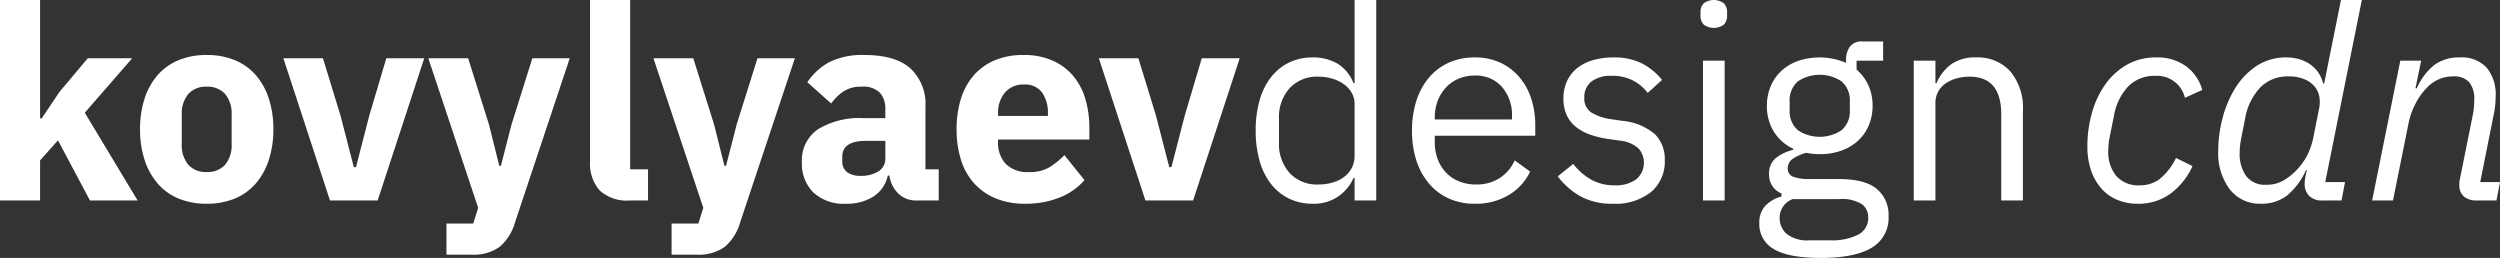 <svg xmlns="http://www.w3.org/2000/svg" width="369.12" height="38.08" viewBox="0 0 369.12 38.08">
  <rect x="0" y="0" width="369.12" height="38.08" fill="#333333" stroke="none"/>
  <path id="Path_109" data-name="Path 109" d="M264.64,48.162a4.181,4.181,0,0,1-2.12-3.756,3.679,3.679,0,0,1,.88-2.617,5.171,5.171,0,0,1,2.4-1.378v-.44a2.967,2.967,0,0,1-1.84-2.867,2.882,2.882,0,0,1,1-2.37,6.566,6.566,0,0,1,2.56-1.214V33.36a6.67,6.67,0,0,1-2.859-2.528,7.077,7.077,0,0,1-1.021-3.811,7.333,7.333,0,0,1,.561-2.889,6.486,6.486,0,0,1,1.579-2.267,7.225,7.225,0,0,1,2.44-1.464,9.986,9.986,0,0,1,7.1.279v-.36a3.4,3.4,0,0,1,.56-2.007,2.1,2.1,0,0,1,1.841-.793h3.08v2.84h-3.92v1.324a6.716,6.716,0,0,1,1.741,2.307,7.154,7.154,0,0,1,.62,3.029,7.338,7.338,0,0,1-.561,2.888,6.482,6.482,0,0,1-1.579,2.266,7.181,7.181,0,0,1-2.46,1.464,9.351,9.351,0,0,1-3.2.522,10.184,10.184,0,0,1-2-.2,6.652,6.652,0,0,0-1.88.82,1.693,1.693,0,0,0-.84,1.5,1.218,1.218,0,0,0,.879,1.24,6.8,6.8,0,0,0,2.281.319h4.4q3.839,0,5.58,1.455A4.944,4.944,0,0,1,281.6,43.3a5.066,5.066,0,0,1-2.5,4.685q-2.5,1.494-7.5,1.495Q266.76,49.48,264.64,48.162Zm.88-4.562a3.069,3.069,0,0,0,1.021,2.32,4.993,4.993,0,0,0,3.46.96h2.96a8.506,8.506,0,0,0,4.16-.84,2.724,2.724,0,0,0,1.48-2.52,2.391,2.391,0,0,0-.94-1.98,5.574,5.574,0,0,0-3.34-.741h-6.88A2.923,2.923,0,0,0,265.52,43.6Zm2.68-20.175a3.7,3.7,0,0,0-1.2,3.033v1.125a3.694,3.694,0,0,0,1.2,3.033,5.823,5.823,0,0,0,6.48,0,3.694,3.694,0,0,0,1.2-3.033V26.457a3.7,3.7,0,0,0-1.2-3.033,5.823,5.823,0,0,0-6.48,0ZM101.92,49V44.4h3.96l.72-2.319L99.24,20h5.88l3.08,9.8,1.52,6.08h.24l1.56-6.08L114.6,20h5.521L112.04,44.24a7.4,7.4,0,0,1-2.26,3.6A6.587,6.587,0,0,1,105.6,49ZM68.68,49V44.4h3.96l.72-2.319L66,20H71.88l3.08,9.8,1.52,6.08h.239L78.28,29.8,81.36,20h5.52L78.8,44.24a7.4,7.4,0,0,1-2.261,3.6A6.583,6.583,0,0,1,72.36,49ZM332,39.38a8.869,8.869,0,0,1-1.72-5.781,18.876,18.876,0,0,1,.62-4.7,16.046,16.046,0,0,1,1.859-4.44,10.623,10.623,0,0,1,3.14-3.3,7.794,7.794,0,0,1,4.46-1.28,6.806,6.806,0,0,1,1.8.24,5.423,5.423,0,0,1,1.6.72,4.767,4.767,0,0,1,2,2.88h.16L348.4,11.4h3.08l-5.4,26.879H349L348.48,41h-2.76a2.7,2.7,0,0,1-2.02-.68,2.474,2.474,0,0,1-.66-1.8,5.547,5.547,0,0,1,.12-1.08l.2-.92h-.12a10.4,10.4,0,0,1-2.84,3.78,6.18,6.18,0,0,1-3.839,1.18A5.6,5.6,0,0,1,332,39.38Zm4.48-15.061a8.831,8.831,0,0,0-2.24,4.64l-.6,3a11.7,11.7,0,0,0-.2,2.04,5.655,5.655,0,0,0,.94,3.36,3.452,3.452,0,0,0,3.02,1.32,4.874,4.874,0,0,0,2.38-.56,8.616,8.616,0,0,0,1.94-1.48,9.266,9.266,0,0,0,1.64-2.2,10.19,10.19,0,0,0,.96-2.76l.84-4.2a4.684,4.684,0,0,0,.04-1.82,3.231,3.231,0,0,0-.72-1.52,3.939,3.939,0,0,0-1.52-1.06,6.033,6.033,0,0,0-2.32-.4A5.634,5.634,0,0,0,336.48,24.32ZM315.3,40.88a6.391,6.391,0,0,1-2.34-1.72,7.944,7.944,0,0,1-1.48-2.66,10.787,10.787,0,0,1-.52-3.46,18.035,18.035,0,0,1,.7-5.08,13.356,13.356,0,0,1,2.02-4.2,9.937,9.937,0,0,1,3.181-2.84,8.5,8.5,0,0,1,4.22-1.04,7.166,7.166,0,0,1,4.5,1.34,6.5,6.5,0,0,1,2.34,3.46l-2.561,1.16A4.219,4.219,0,0,0,321,22.6a5.387,5.387,0,0,0-4.02,1.568,8.392,8.392,0,0,0-2.1,4.342l-.68,3.377a9.465,9.465,0,0,0-.12.944q-.04.5-.04.865a5.564,5.564,0,0,0,1.16,3.658,4.346,4.346,0,0,0,3.56,1.408,4.827,4.827,0,0,0,2.78-.86,8.855,8.855,0,0,0,2.5-3.18l2.441,1.2a10.381,10.381,0,0,1-3.32,4.12,7.977,7.977,0,0,1-4.72,1.44A7.8,7.8,0,0,1,315.3,40.88Zm-79.2-.5a10.967,10.967,0,0,1-3.34-2.94l2.281-1.84a8.985,8.985,0,0,0,2.679,2.34,6.991,6.991,0,0,0,3.441.82,5.094,5.094,0,0,0,3.18-.88,3.2,3.2,0,0,0,.36-4.541,4.759,4.759,0,0,0-2.82-1.18l-1.641-.239a13.692,13.692,0,0,1-2.64-.62,7.315,7.315,0,0,1-2.1-1.121,4.81,4.81,0,0,1-1.4-1.74,5.68,5.68,0,0,1-.5-2.48,5.962,5.962,0,0,1,.56-2.66,5.355,5.355,0,0,1,1.54-1.9,6.728,6.728,0,0,1,2.34-1.14,10.826,10.826,0,0,1,2.92-.38,9.111,9.111,0,0,1,4.22.88,9.456,9.456,0,0,1,2.98,2.44l-2.119,1.92a6.374,6.374,0,0,0-2-1.74,6.44,6.44,0,0,0-3.32-.78,4.585,4.585,0,0,0-3.02.86,2.9,2.9,0,0,0-1.02,2.34A2.45,2.45,0,0,0,237.7,28a7.62,7.62,0,0,0,2.94,1l1.6.24a8.579,8.579,0,0,1,4.88,1.98,5.206,5.206,0,0,1,1.44,3.82,5.845,5.845,0,0,1-2.04,4.721,8.419,8.419,0,0,1-5.6,1.72A9.664,9.664,0,0,1,236.1,40.38Zm-19.4.339a8.235,8.235,0,0,1-2.921-2.18,10.016,10.016,0,0,1-1.88-3.4,14.079,14.079,0,0,1-.66-4.46,14.128,14.128,0,0,1,.66-4.44,9.976,9.976,0,0,1,1.88-3.42A8.237,8.237,0,0,1,216.7,20.64a9.259,9.259,0,0,1,3.82-.76,8.764,8.764,0,0,1,3.721.758,8.25,8.25,0,0,1,2.8,2.092A9.324,9.324,0,0,1,228.82,25.9a12.481,12.481,0,0,1,.62,4.026V31.44H214.6v.96a7.059,7.059,0,0,0,.42,2.46,5.843,5.843,0,0,0,1.2,1.98,5.479,5.479,0,0,0,1.921,1.32,6.583,6.583,0,0,0,2.579.48,6.273,6.273,0,0,0,3.42-.92,6.033,6.033,0,0,0,2.261-2.64l2.28,1.651a7.965,7.965,0,0,1-3.12,3.441,9.406,9.406,0,0,1-5.04,1.309A9.259,9.259,0,0,1,216.7,40.72Zm1.42-17.7a5.387,5.387,0,0,0-1.86,1.292,6.053,6.053,0,0,0-1.22,1.968,6.8,6.8,0,0,0-.44,2.485v.278H226V28.6a6.275,6.275,0,0,0-1.5-4.393,5.119,5.119,0,0,0-3.98-1.65A6.088,6.088,0,0,0,218.12,23.017ZM193.08,40.72a7.564,7.564,0,0,1-2.66-2.16,9.9,9.9,0,0,1-1.68-3.4,16.063,16.063,0,0,1-.58-4.48,16.063,16.063,0,0,1,.58-4.48,9.908,9.908,0,0,1,1.68-3.4,7.564,7.564,0,0,1,2.66-2.16,7.843,7.843,0,0,1,3.48-.76,7.026,7.026,0,0,1,3.7.931,5.8,5.8,0,0,1,2.34,2.871h.16V11.4h3.2V41h-3.2V37.679h-.16a6.3,6.3,0,0,1-6.04,3.8A7.843,7.843,0,0,1,193.08,40.72Zm.08-16.291a6.391,6.391,0,0,0-1.56,4.483v3.537a6.391,6.391,0,0,0,1.56,4.483,5.506,5.506,0,0,0,4.28,1.708,7.411,7.411,0,0,0,2.06-.282,5.156,5.156,0,0,0,1.7-.824,4.022,4.022,0,0,0,1.139-1.327,3.733,3.733,0,0,0,.42-1.789V26.7a3.18,3.18,0,0,0-.42-1.588,3.958,3.958,0,0,0-1.139-1.266,5.746,5.746,0,0,0-1.7-.823,6.948,6.948,0,0,0-2.06-.3A5.506,5.506,0,0,0,193.16,24.429ZM149.8,40.7a8.84,8.84,0,0,1-3.18-2.2,9.274,9.274,0,0,1-1.96-3.461A14.764,14.764,0,0,1,144,30.48a14.855,14.855,0,0,1,.64-4.5,9.569,9.569,0,0,1,1.9-3.461,8.426,8.426,0,0,1,3.1-2.219,10.669,10.669,0,0,1,4.2-.78,10.354,10.354,0,0,1,4.46.88,8.422,8.422,0,0,1,3.04,2.36,9.507,9.507,0,0,1,1.72,3.42,15.073,15.073,0,0,1,.54,4.06V32H150.12v.317a4.63,4.63,0,0,0,1.12,3.272A4.585,4.585,0,0,0,154.76,36.8a5.528,5.528,0,0,0,3-.734,11.764,11.764,0,0,0,2.16-1.765l2.96,3.69a9.336,9.336,0,0,1-3.66,2.567,13.51,13.51,0,0,1-5.14.923A11.083,11.083,0,0,1,149.8,40.7Zm1.34-15.64a4.638,4.638,0,0,0-1.02,3.14v.32h7.36v-.36a5.146,5.146,0,0,0-.86-3.1,3.071,3.071,0,0,0-2.66-1.18A3.531,3.531,0,0,0,151.14,25.06Zm-28.3,14.746a5.971,5.971,0,0,1-1.68-4.426,5.512,5.512,0,0,1,2.42-4.924,11.722,11.722,0,0,1,6.58-1.615h3.32V27.52a3.509,3.509,0,0,0-.8-2.42,3.434,3.434,0,0,0-2.68-.9,4.65,4.65,0,0,0-2.8.76,7.53,7.53,0,0,0-1.72,1.72l-3.52-3.137a9.2,9.2,0,0,1,3.22-2.956,10.971,10.971,0,0,1,5.26-1.066q4.481,0,6.72,1.96A7.193,7.193,0,0,1,139.4,27.2v9.2h1.96V41H138.08a3.722,3.722,0,0,1-2.66-1,4.589,4.589,0,0,1-1.34-2.679h-.24a4.854,4.854,0,0,1-2.12,3.1,7.3,7.3,0,0,1-4.04,1.06A6.562,6.562,0,0,1,122.84,39.805Zm4.28-5.263v.6a1.965,1.965,0,0,0,.72,1.687,3.367,3.367,0,0,0,2.04.535,4.856,4.856,0,0,0,2.54-.635,2.222,2.222,0,0,0,1.06-2.065V32.2H130.6Q127.12,32.2,127.12,34.542ZM29.14,40.72a8.254,8.254,0,0,1-3.08-2.2,10.028,10.028,0,0,1-1.94-3.48,14.357,14.357,0,0,1-.68-4.559,14.359,14.359,0,0,1,.68-4.56,9.8,9.8,0,0,1,1.94-3.46,8.362,8.362,0,0,1,3.08-2.181,10.658,10.658,0,0,1,4.14-.76,10.661,10.661,0,0,1,4.14.76A8.362,8.362,0,0,1,40.5,22.46a9.816,9.816,0,0,1,1.94,3.46,14.385,14.385,0,0,1,.68,4.56,14.383,14.383,0,0,1-.68,4.559,10.042,10.042,0,0,1-1.94,3.48,8.254,8.254,0,0,1-3.08,2.2,10.661,10.661,0,0,1-4.14.761A10.657,10.657,0,0,1,29.14,40.72Zm1.42-15.44a4.483,4.483,0,0,0-.96,3.08v4.28a4.483,4.483,0,0,0,.96,3.08,3.448,3.448,0,0,0,2.72,1.08A3.449,3.449,0,0,0,36,35.72a4.487,4.487,0,0,0,.96-3.08V28.36A4.487,4.487,0,0,0,36,25.28a3.449,3.449,0,0,0-2.72-1.08A3.448,3.448,0,0,0,30.56,25.28ZM368.44,41a2.89,2.89,0,0,1-1.86-.561,2.118,2.118,0,0,1-.7-1.759v-.36a2.2,2.2,0,0,1,.08-.481l1.921-9.56a9.285,9.285,0,0,0,.159-1.18q.041-.581.04-.94a3.939,3.939,0,0,0-.74-2.62,3.038,3.038,0,0,0-2.42-.86,5.216,5.216,0,0,0-3.8,1.64,9.452,9.452,0,0,0-1.759,2.48,10.556,10.556,0,0,0-.96,2.68L356.08,41H353l4.16-20.641h3.081L359.4,24.44h.2A8.831,8.831,0,0,1,362.18,21a6.082,6.082,0,0,1,3.74-1.12,5.014,5.014,0,0,1,4,1.52,6.192,6.192,0,0,1,1.32,4.2q0,.56-.06,1.24a12.23,12.23,0,0,1-.22,1.44l-2,10h2.92L371.36,41Zm-70.2,0V28.292q0-5.573-4.68-5.573a7.184,7.184,0,0,0-1.86.241,5.378,5.378,0,0,0-1.62.722,3.578,3.578,0,0,0-1.14,1.222,3.48,3.48,0,0,0-.419,1.744V41h-3.2V20.36h3.2v3.322h.16a6.724,6.724,0,0,1,2.139-2.772,6.047,6.047,0,0,1,3.7-1.03,6.477,6.477,0,0,1,5.061,2.06,8.386,8.386,0,0,1,1.859,5.819V41ZM254.2,41V20.36h3.2V41ZM171.88,41,165,20h5.84l2.6,8.48,1.96,7.6h.32l1.96-7.6L180.2,20h5.6l-6.88,21ZM95.76,41a5.938,5.938,0,0,1-4.46-1.48A5.945,5.945,0,0,1,89.88,35.24V11.4H95.8v25H98.44V41ZM51.48,41,44.6,20H50.44l2.6,8.48L55,36.08h.32l1.959-7.6L59.8,20h5.6L58.52,41ZM16.04,41l-4.72-8.88L8.68,35.08V41H2.76V11.4H8.68V28.88h.24L11.52,25l4.2-5h6.56l-7,8.041L23.08,41ZM254.3,15.02a1.844,1.844,0,0,1-.461-1.3V13.2a1.846,1.846,0,0,1,.461-1.3,2.5,2.5,0,0,1,3,0,1.845,1.845,0,0,1,.46,1.3v.519a1.844,1.844,0,0,1-.46,1.3,2.5,2.5,0,0,1-3,0Z" transform="translate(-2.76 -11.4)" fill="#fff"/>
</svg>
